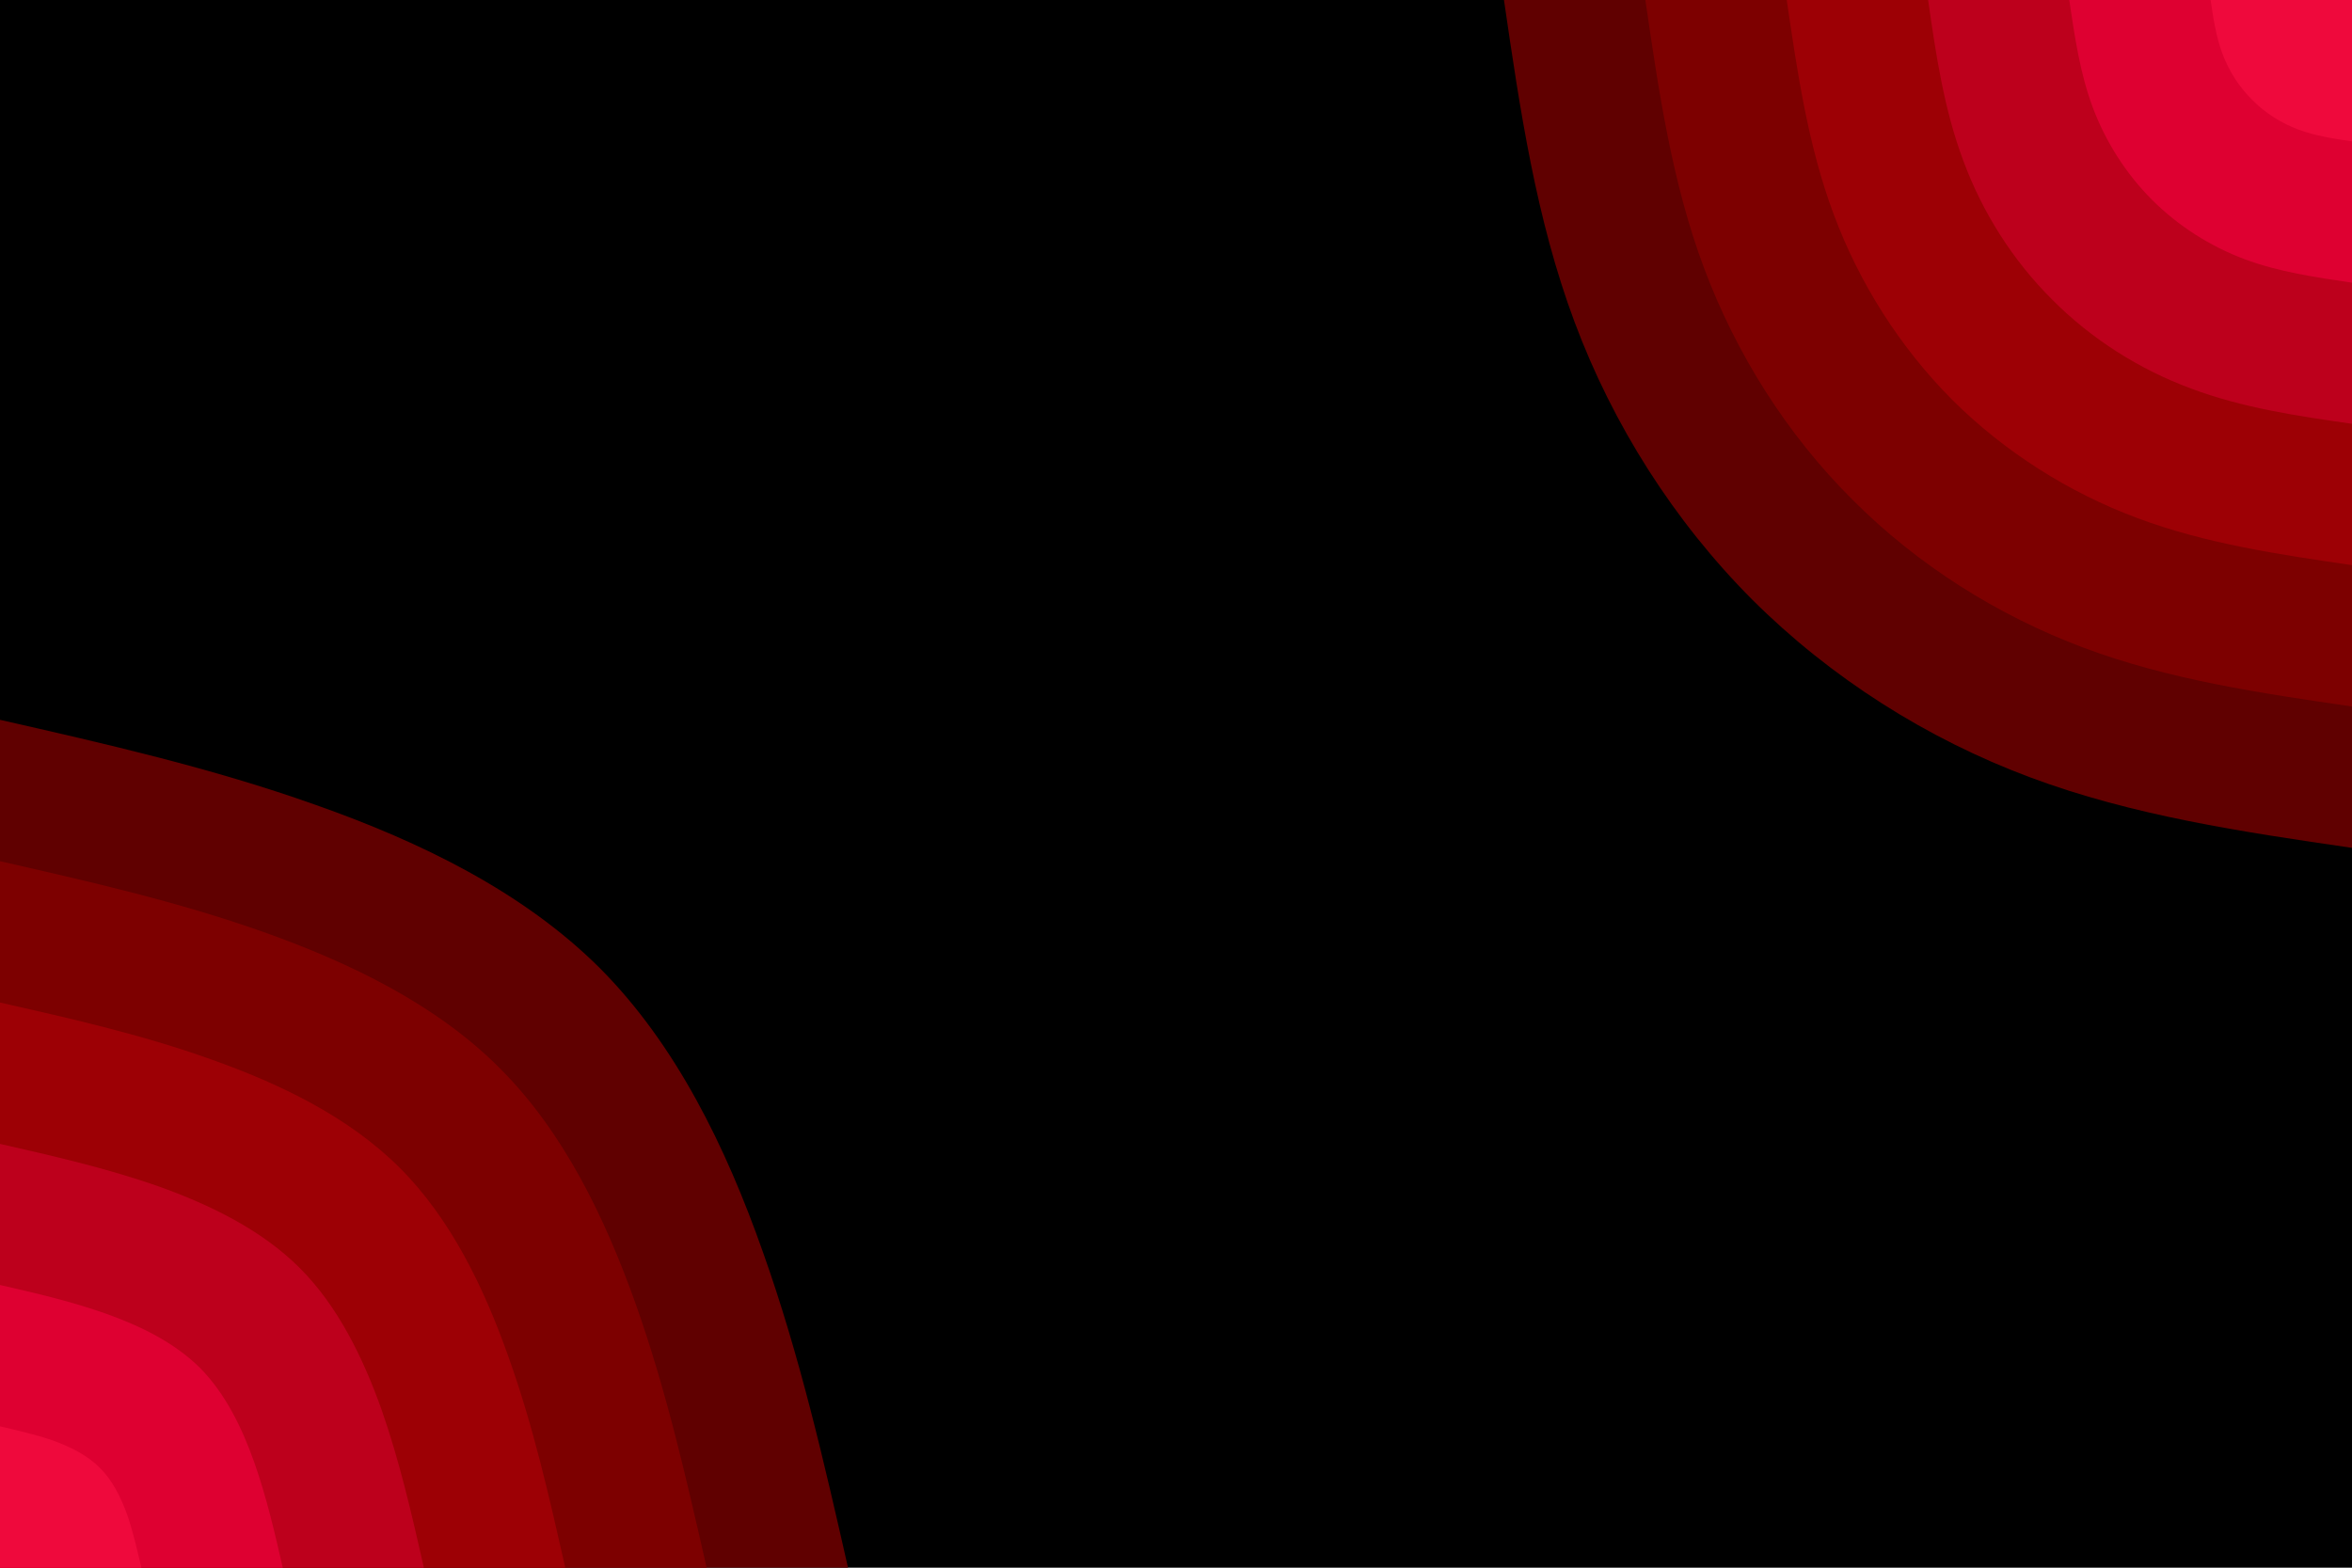 <svg id="visual" viewBox="0 0 900 600" width="900" height="600" xmlns="http://www.w3.org/2000/svg" xmlns:xlink="http://www.w3.org/1999/xlink" version="1.1"><rect x="0" y="0" width="900" height="600" fill="#000000"></rect><defs><linearGradient id="grad1_0" x1="33.3%" y1="0%" x2="100%" y2="100%"><stop offset="20%" stop-color="#ef093c" stop-opacity="1"></stop><stop offset="80%" stop-color="#ef093c" stop-opacity="1"></stop></linearGradient></defs><defs><linearGradient id="grad1_1" x1="33.3%" y1="0%" x2="100%" y2="100%"><stop offset="20%" stop-color="#ef093c" stop-opacity="1"></stop><stop offset="80%" stop-color="#ce0026" stop-opacity="1"></stop></linearGradient></defs><defs><linearGradient id="grad1_2" x1="33.3%" y1="0%" x2="100%" y2="100%"><stop offset="20%" stop-color="#ad0012" stop-opacity="1"></stop><stop offset="80%" stop-color="#ce0026" stop-opacity="1"></stop></linearGradient></defs><defs><linearGradient id="grad1_3" x1="33.3%" y1="0%" x2="100%" y2="100%"><stop offset="20%" stop-color="#ad0012" stop-opacity="1"></stop><stop offset="80%" stop-color="#8d0000" stop-opacity="1"></stop></linearGradient></defs><defs><linearGradient id="grad1_4" x1="33.3%" y1="0%" x2="100%" y2="100%"><stop offset="20%" stop-color="#6e0000" stop-opacity="1"></stop><stop offset="80%" stop-color="#8d0000" stop-opacity="1"></stop></linearGradient></defs><defs><linearGradient id="grad1_5" x1="33.3%" y1="0%" x2="100%" y2="100%"><stop offset="20%" stop-color="#6e0000" stop-opacity="1"></stop><stop offset="80%" stop-color="#000000" stop-opacity="1"></stop></linearGradient></defs><defs><linearGradient id="grad2_0" x1="0%" y1="0%" x2="66.7%" y2="100%"><stop offset="20%" stop-color="#ef093c" stop-opacity="1"></stop><stop offset="80%" stop-color="#ef093c" stop-opacity="1"></stop></linearGradient></defs><defs><linearGradient id="grad2_1" x1="0%" y1="0%" x2="66.7%" y2="100%"><stop offset="20%" stop-color="#ce0026" stop-opacity="1"></stop><stop offset="80%" stop-color="#ef093c" stop-opacity="1"></stop></linearGradient></defs><defs><linearGradient id="grad2_2" x1="0%" y1="0%" x2="66.7%" y2="100%"><stop offset="20%" stop-color="#ce0026" stop-opacity="1"></stop><stop offset="80%" stop-color="#ad0012" stop-opacity="1"></stop></linearGradient></defs><defs><linearGradient id="grad2_3" x1="0%" y1="0%" x2="66.7%" y2="100%"><stop offset="20%" stop-color="#8d0000" stop-opacity="1"></stop><stop offset="80%" stop-color="#ad0012" stop-opacity="1"></stop></linearGradient></defs><defs><linearGradient id="grad2_4" x1="0%" y1="0%" x2="66.7%" y2="100%"><stop offset="20%" stop-color="#8d0000" stop-opacity="1"></stop><stop offset="80%" stop-color="#6e0000" stop-opacity="1"></stop></linearGradient></defs><defs><linearGradient id="grad2_5" x1="0%" y1="0%" x2="66.7%" y2="100%"><stop offset="20%" stop-color="#000000" stop-opacity="1"></stop><stop offset="80%" stop-color="#6e0000" stop-opacity="1"></stop></linearGradient></defs><g transform="translate(900, 0)"><path d="M0 324.5C-41.9 318.4 -83.9 312.2 -123.2 297.5C-162.6 282.8 -199.4 259.5 -229.5 229.5C-259.5 199.4 -282.8 162.6 -297.5 123.2C-312.2 83.9 -318.4 41.9 -324.5 0L0 0Z" fill="#600000"></path><path d="M0 270.4C-34.9 265.3 -69.9 260.2 -102.7 247.9C-135.5 235.6 -166.2 216.3 -191.2 191.2C-216.3 166.2 -235.6 135.5 -247.9 102.7C-260.2 69.9 -265.3 34.9 -270.4 0L0 0Z" fill="#7d0000"></path><path d="M0 216.3C-28 212.2 -55.9 208.1 -82.1 198.3C-108.4 188.5 -132.9 173 -153 153C-173 132.9 -188.5 108.4 -198.3 82.1C-208.1 55.9 -212.2 28 -216.3 0L0 0Z" fill="#9d0005"></path><path d="M0 162.2C-21 159.2 -41.9 156.1 -61.6 148.7C-81.3 141.4 -99.7 129.8 -114.7 114.7C-129.8 99.7 -141.4 81.3 -148.7 61.6C-156.1 41.9 -159.2 21 -162.2 0L0 0Z" fill="#bd001c"></path><path d="M0 108.2C-14 106.1 -28 104.1 -41.1 99.2C-54.2 94.3 -66.5 86.5 -76.5 76.5C-86.5 66.5 -94.3 54.2 -99.2 41.1C-104.1 28 -106.1 14 -108.2 0L0 0Z" fill="#de0031"></path><path d="M0 54.1C-7 53.1 -14 52 -20.5 49.6C-27.1 47.1 -33.2 43.3 -38.2 38.2C-43.3 33.2 -47.1 27.1 -49.6 20.5C-52 14 -53.1 7 -54.1 0L0 0Z" fill="#ef093c"></path></g><g transform="translate(0, 600)"><path d="M0 -324.5C40.5 -315.3 81 -306.1 120.9 -291.9C160.9 -277.8 200.2 -258.7 229.5 -229.5C258.7 -200.2 277.8 -160.9 291.9 -120.9C306.1 -81 315.3 -40.5 324.5 0L0 0Z" fill="#600000"></path><path d="M0 -270.4C33.7 -262.7 67.5 -255.1 100.8 -243.3C134 -231.5 166.9 -215.6 191.2 -191.2C215.6 -166.9 231.5 -134 243.3 -100.8C255.1 -67.5 262.7 -33.7 270.4 0L0 0Z" fill="#7d0000"></path><path d="M0 -216.3C27 -210.2 54 -204.1 80.6 -194.6C107.2 -185.2 133.5 -172.5 153 -153C172.5 -133.5 185.2 -107.2 194.6 -80.6C204.1 -54 210.2 -27 216.3 0L0 0Z" fill="#9d0005"></path><path d="M0 -162.2C20.2 -157.6 40.5 -153 60.5 -146C80.4 -138.9 100.1 -129.3 114.7 -114.7C129.3 -100.1 138.9 -80.4 146 -60.5C153 -40.5 157.6 -20.2 162.2 0L0 0Z" fill="#bd001c"></path><path d="M0 -108.2C13.5 -105.1 27 -102 40.3 -97.3C53.6 -92.6 66.7 -86.2 76.5 -76.5C86.2 -66.7 92.6 -53.6 97.3 -40.3C102 -27 105.1 -13.5 108.2 0L0 0Z" fill="#de0031"></path><path d="M0 -54.1C6.7 -52.5 13.5 -51 20.2 -48.7C26.8 -46.3 33.4 -43.1 38.2 -38.2C43.1 -33.4 46.3 -26.8 48.7 -20.2C51 -13.5 52.5 -6.7 54.1 0L0 0Z" fill="#ef093c"></path></g></svg>